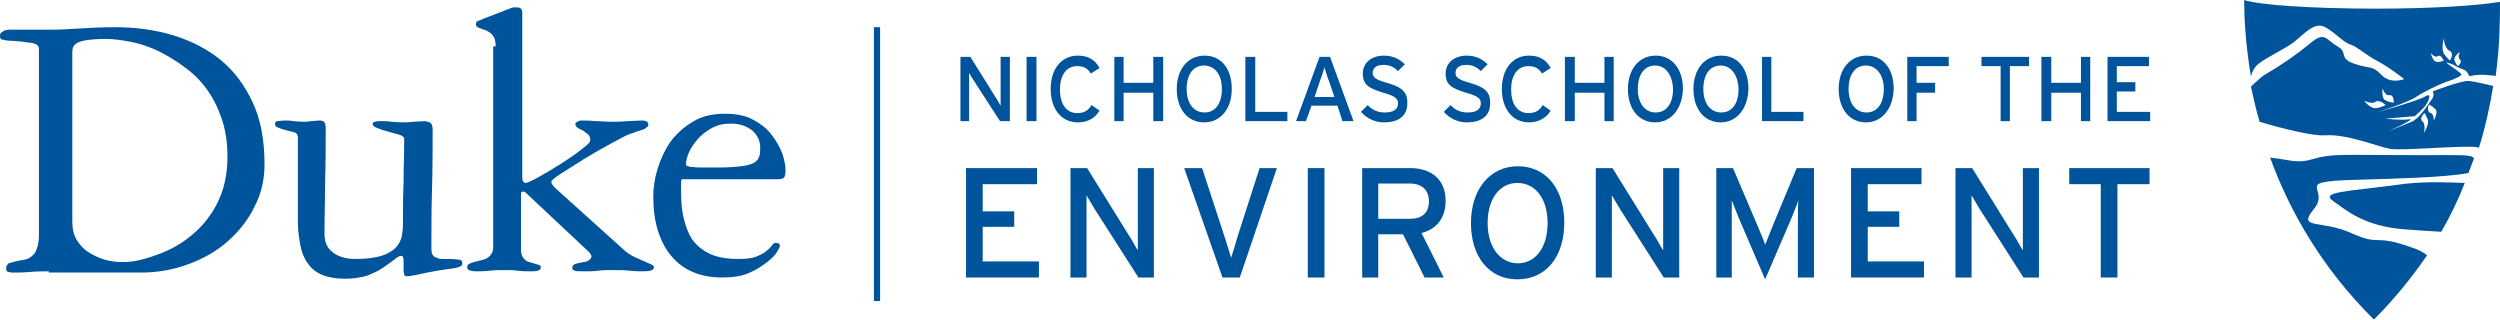 <?xml version="1.0" encoding="utf-8"?>
<!-- Generator: Adobe Illustrator 19.1.0, SVG Export Plug-In . SVG Version: 6.00 Build 0)  -->
<svg version="1.1" id="Layer_1" xmlns="http://www.w3.org/2000/svg" xmlns:xlink="http://www.w3.org/1999/xlink" x="0px" y="0px"
	 viewBox="-425.2 258.3 404.5 51.7" style="enable-background:new -425.2 258.3 404.5 51.7;" xml:space="preserve">
<style type="text/css">
	.st0{fill:#00549B;}
	.st1{fill:none;stroke:#00549B;stroke-miterlimit:10;}
</style>
<path class="st0" d="M-417.3,302.2c-0.9,0-1.9,0-3,0.1c-1.1,0.1-2,0.1-2.8,0.1c-0.2,0-0.4,0-0.7-0.1c-0.3,0-0.4-0.2-0.4-0.6
	c0-0.3,0.1-0.5,0.4-0.8c0.4-0.1,1-0.3,2-0.5c0.3,0,0.7-0.1,1-0.2c0.3-0.1,0.6-0.3,0.9-0.6c0.3-0.2,0.5-0.6,0.7-1.2
	c0.2-0.5,0.3-1.2,0.3-2.2v-30c0-0.3-0.1-0.5-0.4-0.7c-0.4-0.2-0.8-0.3-1.2-0.3c-0.5-0.1-0.9-0.1-1.4-0.2c-0.5,0-1-0.1-1.4-0.1
	c-0.7,0-1.2-0.1-1.5-0.2c-0.3,0-0.4-0.2-0.4-0.6c0-0.3,0.1-0.5,0.3-0.6c0.2-0.1,0.4-0.3,0.6-0.3c0.3-0.1,0.5-0.1,0.8-0.1
	c0.3,0,0.5,0,0.7,0h5.8c1.6,0,3.2-0.1,4.8-0.2c1.6-0.1,3.4-0.2,5.5-0.2c3.4,0,6.5,0.4,9.5,1.3c2.9,0.9,5.5,2.2,7.7,4
	c2.2,1.8,3.9,4.1,5.2,6.9c1.3,2.8,1.9,6.1,1.9,10c0,2.4-0.5,4.7-1.6,6.8c-1,2.1-2.5,4-4.3,5.6c-1.8,1.6-3.9,2.8-6.3,3.7
	s-5,1.4-7.7,1.4h-15 M-413.5,294.2c0,1.1,0.2,2.1,0.7,2.9c0.5,0.8,1.1,1.5,1.9,2c0.8,0.5,1.6,0.9,2.6,1.2c1,0.3,2,0.4,3,0.4
	c0.9,0,1.9-0.1,3-0.4c1.2-0.3,2.4-0.7,3.6-1.2s2.5-1.2,3.7-2.1c1.2-0.9,2.4-2,3.3-3.2c1-1.3,1.8-2.7,2.4-4.4
	c0.6-1.7,0.9-3.6,0.9-5.8c0-2.2-0.3-4.2-0.9-6c-0.6-1.8-1.4-3.4-2.4-4.8c-1-1.4-2.2-2.6-3.6-3.6c-1.3-1-2.8-1.9-4.2-2.6
	c-1.5-0.7-2.9-1.2-4.4-1.5s-2.9-0.5-4.2-0.5s-2.4,0.1-3.1,0.2c-0.7,0.1-1.3,0.3-1.6,0.5c-0.3,0.2-0.5,0.4-0.6,0.7
	c-0.1,0.3-0.1,0.5-0.1,0.7C-413.5,266.7-413.5,294.2-413.5,294.2z"/>
<path class="st0" d="M-369.3,303.4c-1.5,0-2.7-0.2-3.7-0.6c-1-0.4-1.8-1-2.4-1.9c-0.6-0.8-1-1.8-1.2-2.9c-0.2-1.1-0.4-2.3-0.4-3.7
	c0-1,0-2.1,0-3.3s0-2.4,0-3.6c0-1.2,0-2.4,0-3.6c0-1.2,0-2.2,0-3.2c0-0.5-0.2-0.8-0.6-0.9c-0.4-0.1-0.8-0.2-1.2-0.3
	c-0.8-0.2-1.3-0.4-1.5-0.5c-0.3-0.1-0.4-0.3-0.4-0.5c0-0.3,0.1-0.5,0.4-0.5s0.7-0.1,1.2-0.1s0.9,0,1.4,0.1c0.4,0,0.9,0.1,1.4,0.1
	s0.9,0,1.4-0.1c0.5,0,0.9-0.1,1.4-0.1c0.4,0,0.7,0.1,0.8,0.3c0.1,0.2,0.2,0.5,0.2,1c0,2.9,0,5.7-0.1,8.5c0,2.8-0.1,5.7-0.1,8.5
	c0,1.3,0.4,2.3,1.3,3c0.9,0.7,2.1,1.1,3.7,1.1c1.8,0,3.2-0.2,4.2-0.5c1-0.3,1.8-0.8,2.3-1.3s0.8-1.1,1-1.8c0.1-0.7,0.2-1.3,0.2-2
	c0-2.3,0-4.6,0.1-6.9c0-2.3,0.1-4.5,0.1-6.8c0-0.2,0-0.3-0.1-0.4c-0.1-0.1-0.2-0.2-0.4-0.3c-0.2-0.1-0.6-0.2-1-0.3s-1-0.3-1.8-0.5
	c-0.3-0.1-0.6-0.2-1.1-0.4s-0.7-0.4-0.7-0.6c0-0.2,0.1-0.4,0.4-0.4c0.3-0.1,0.6-0.1,1-0.1c0.6,0,1.1,0,1.6,0.1
	c0.5,0,1.1,0.1,1.6,0.1c0.6,0,1.3,0,1.9-0.1c0.6,0,1.3-0.1,1.9-0.1c0.2,0,0.5,0.1,0.8,0.2c0.3,0.1,0.5,0.5,0.5,1.1
	c0,3.2,0,6.5-0.1,9.7c-0.1,3.2-0.1,6.5-0.1,9.7c0,0.7,0.2,1.1,0.6,1.3c0.4,0.2,0.8,0.3,1.1,0.3c1.2,0,2.1,0,2.6,0.1
	c0.5,0,0.7,0.2,0.7,0.6c0,0.3-0.1,0.4-0.3,0.5s-0.5,0.2-1,0.3c-2.3,0.3-4,0.6-5.3,0.9c-1.3,0.3-2.1,0.4-2.4,0.4
	c-0.2,0-0.4-0.1-0.4-0.3c0-0.2-0.1-0.4-0.1-0.7v-1.5c0-0.5-0.1-0.8-0.4-0.8c-0.3,0-0.6,0.2-1.1,0.6c-0.5,0.4-1.1,0.8-1.8,1.3
	c-0.7,0.5-1.6,0.9-2.6,1.3C-366.8,303.2-368,303.4-369.3,303.4"/>
<path class="st0" d="M-345,265.8c0-0.9-0.2-1.5-0.5-1.8c-0.3-0.4-0.7-0.6-1.1-0.8c-0.4-0.1-0.8-0.3-1.1-0.4
	c-0.3-0.1-0.5-0.3-0.5-0.6c0-0.2,0.1-0.4,0.3-0.5c0.2-0.1,0.6-0.2,1-0.4l4.4-1.7c0.2-0.1,0.3-0.1,0.5-0.1c0.2,0,0.4,0,0.6,0
	c0.2,0,0.3,0.1,0.5,0.2c0.2,0.2,0.2,0.5,0.2,0.9v26.3c0,0.7,0.2,1,0.6,1c0.1,0,0.4-0.1,1-0.4c0.6-0.3,1.2-0.6,2-1.1
	c0.8-0.4,1.6-1,2.5-1.5c0.9-0.6,1.7-1.1,2.4-1.6s1.3-1,1.8-1.4s0.7-0.7,0.7-0.9c0-0.4-0.1-0.8-0.4-1c-0.3-0.2-0.5-0.4-0.8-0.6
	c-0.3-0.1-0.6-0.3-0.8-0.4c-0.3-0.2-0.4-0.4-0.4-0.6c0-0.2,0.1-0.3,0.3-0.4s0.4-0.2,0.6-0.2c0.7,0,1.5,0,2.3,0.1
	c0.9,0,1.7,0.1,2.6,0.1c0.8,0,1.7,0,2.5-0.1c0.9,0,1.6-0.1,2.3-0.1c0.3,0,0.6,0,0.8,0.1c0.3,0.1,0.4,0.3,0.4,0.6
	c0,0.2-0.1,0.3-0.4,0.5c-0.2,0.2-0.5,0.3-0.9,0.4c-0.3,0.1-0.7,0.2-1.1,0.4c-0.4,0.1-0.7,0.2-0.9,0.3c-0.5,0.2-1.4,0.7-2.7,1.4
	c-1.3,0.7-2.7,1.5-4.2,2.4c-1.4,0.9-2.7,1.7-3.8,2.4c-1.1,0.7-1.7,1.2-1.7,1.4c0,0.2,0.1,0.4,0.2,0.5c0.1,0.1,0.2,0.3,0.3,0.4
	l11.1,10c0.6,0.6,1.3,1,1.9,1.3c0.6,0.3,1.2,0.5,1.6,0.7c0.5,0.2,0.8,0.4,1.1,0.5c0.3,0.1,0.4,0.3,0.4,0.5c0,0.4-0.6,0.6-1.7,0.6
	c-0.7,0-1.4,0-2.2-0.1c-0.8-0.1-1.7-0.1-2.7-0.1c-0.9,0-1.7,0-2.4,0.1c-0.8,0.1-1.5,0.1-2.3,0.1c-0.7,0-1.2,0-1.5-0.1
	c-0.3-0.1-0.4-0.2-0.4-0.5c0-0.3,0.2-0.5,0.5-0.6c0.3-0.1,0.8-0.2,1.3-0.3c0.3,0,0.6-0.1,0.9-0.3c0.2-0.2,0.4-0.4,0.4-0.6
	c0-0.2-0.2-0.6-0.7-1l-9.7-9.1c-0.3-0.3-0.4-0.4-0.6-0.4c-0.3,0-0.4,0.1-0.4,0.3v9.1c0,0.7,0.2,1.2,0.5,1.5c0.3,0.3,0.6,0.5,0.9,0.5
	c0.5,0.2,1,0.3,1.3,0.4c0.4,0.1,0.5,0.2,0.5,0.5s-0.2,0.4-0.5,0.5c-0.3,0.1-0.7,0.1-1,0.1c-0.8,0-1.5,0-2.2-0.1
	c-0.7-0.1-1.4-0.1-2.1-0.1c-0.8,0-1.6,0-2.5,0.1c-0.9,0.1-1.6,0.1-2.1,0.1c-0.2,0-0.5,0-0.9-0.1c-0.4-0.1-0.6-0.2-0.6-0.5
	s0.1-0.5,0.3-0.6c0.2-0.1,0.5-0.2,0.8-0.3c0.4-0.1,0.8-0.2,1.2-0.3c0.4-0.1,0.7-0.2,1-0.4c0.3-0.2,0.5-0.4,0.7-0.8
	c0.2-0.3,0.2-0.9,0.2-1.5v-31.9"/>
<path class="st0" d="M-314.9,287.3c-0.1,0.2-0.1,0.5-0.1,0.9s0,0.8,0,1.3c0,1.4,0.1,2.7,0.4,4c0.3,1.3,0.7,2.4,1.3,3.4
	c0.7,1,1.6,1.8,2.8,2.4c1.2,0.6,2.8,0.9,4.8,0.9c1.2,0,2.2-0.1,2.9-0.4c0.7-0.3,1.2-0.5,1.6-0.9c0.4-0.3,0.7-0.6,0.9-0.9
	c0.2-0.3,0.4-0.4,0.7-0.4c0.4,0,0.6,0.2,0.6,0.5c0,0.1-0.2,0.5-0.5,1c-0.3,0.5-0.9,1.1-1.7,1.7c-0.8,0.6-1.7,1.2-2.9,1.7
	c-1.2,0.5-2.6,0.7-4.3,0.7c-3.5,0-6.3-1.2-8.2-3.5c-1.9-2.3-2.9-5.5-2.9-9.5c0-1.5,0.2-3,0.7-4.6s1.2-3.1,2.1-4.4
	c1-1.3,2.2-2.4,3.6-3.2c1.4-0.9,3.2-1.3,5.2-1.3c1.8,0,3.4,0.3,4.6,1c1.3,0.7,2.3,1.5,3,2.5c0.8,1,1.3,2,1.7,3
	c0.3,1,0.5,1.9,0.5,2.6c0,0.6-0.1,1-0.2,1.2c-0.2,0.2-0.5,0.3-1.1,0.3H-314.9 M-308.7,285.4c1.4,0,2.5-0.1,3.4-0.2
	c0.9-0.1,1.5-0.3,2-0.5c0.5-0.3,0.8-0.6,0.9-1c0.2-0.4,0.2-0.9,0.2-1.5c0-1.1-0.4-2-1.3-2.8c-0.9-0.7-2-1.1-3.4-1.1
	c-1.2,0-2.2,0.2-3.1,0.7c-0.9,0.5-1.7,1.1-2.3,1.8c-0.6,0.7-1.1,1.4-1.4,2.1c-0.3,0.7-0.5,1.3-0.5,1.9c0,0.1,0,0.2,0.1,0.3
	c0.1,0.1,0.3,0.1,0.6,0.2c0.4,0,0.9,0.1,1.7,0.1C-311.2,285.4-310.1,285.4-308.7,285.4z"/>
<path class="st0" d="M-59.6,268.5c1.5-1.1,3.7-2.1,5.3-3.2c1.5-1.1,3.2-3.2,4.8-2.8c1.5,0.4,3.4,2.7,4.6,3c1.2,0.4,2.6,1.8,4.6,2.8
	c2,1.1,4.1,2.8,4.1,2.8s-2.2,0.9-3.7-0.7c-1.5-1.6-1.9-0.9-4.4-1.8c-2.6-0.9-0.9-1.8-2.7-2.8c-1.9-1.1-2-2.5-4.4-0.5s-5.3,3.9-7.2,5
	c-0.6,0.3-1.4,1.1-2.4,2c0.4,1.8,0.8,3.7,1.4,5.7c4,1.2,8.6,2.3,10.5,2.2c3.6-0.3,8.8,1.9,10.7,2.2c1.9,0.3,11.8-0.6,13.9-0.3
	c0.1,0,0.3,0.1,0.4,0.1c1.1-3.6,1.8-6.9,2.3-10c-1-0.2-2.9-0.7-3.9-0.8c-1.3-0.1-5.9,1.7-5.9,1.7s0.5,0.6-0.3,1.5
	c-0.7,1-1.9,2.9-3.1,3.4c-1.2,0.5-3.9,1.6-3.9,1.6s4.9-2.2,3.5-2c-1.4,0.2-3.8-0.1-3.8-0.1l4.7-0.4c0,0,1.4-1.2,1.8-1.8
	c0.5-0.7,1-2.1-0.1-1.4c-1.1,0.7-7.9,2.6-7.9,2.6s5.1-1.6,6.4-2.5c1.3-0.9,3.9-2.1,5-2.5c0.1,0,1.6-0.5,2.3-1c0.5-0.3-2.7-2-2.3-2.1
	c0.1,0,0.8,0.3,0.9,0.3c0,0-0.1,0,0,0s0.1,0,0,0c0.2,0.1,1,0.6,1.4,0.7c1.4,0.4,1,1.2,1.5,1.2c1.6-0.4,3.3-0.1,4.1,0
	c0.7-5.1,0.7-9.4,0.7-12c-3.5,0.6-11.1,1.1-20,1.1c-10.4,0-19.1-0.6-21.4-1.4c0,2.6,0.2,7,1.1,12.4
	C-60.8,269.7-60.2,268.9-59.6,268.5 M-32.2,275.2c0,0,0.6,0.3,1.1,0.8c0.4,0.5-0.3,1.8-0.3,1.8s0-1.1-0.5-1.2
	C-32.7,276.3-32.2,275.2-32.2,275.2z M-32.9,276.6c0,0,0.2,0.3,0.5,1c0.3,0.8-0.6,2.2-0.6,2.2s0.3-1.4-0.2-1.8
	C-33.9,277.4-32.9,276.6-32.9,276.6z M-40.8,275.8c-0.9,0.1-1.9-1.2-1.9-1.2s1.4,0.6,1.8,0.2c0.7-0.5,1.7,0.5,1.7,0.5
	S-39.9,275.7-40.8,275.8z M-37.9,274.9c0,0-0.7,0-1.4-0.4c-0.6-0.4-0.4-1.9-0.4-1.9s0.4,1.2,1,1.1
	C-37.8,273.5-37.9,274.9-37.9,274.9z M-27.2,266.7c0,0-0.4,0.9,0,1.2c0.5,0.4-0.3,1.1-0.3,1.1s-0.4-0.4-0.6-1
	C-28.2,267.4-27.2,266.7-27.2,266.7z M-29.8,264.5c0,0,0.1,1.6,0.9,2c0.9,0.4,0.1,1.6,0.1,1.6s-0.3-0.2-0.9-1
	C-30.3,266.3-29.8,264.5-29.8,264.5z M-30.8,267.4c0.5-0.4,1,0.7,1,0.7s-0.6,0.3-1.2,0.2c-0.6-0.1-0.9-1.4-0.9-1.4
	S-31.2,267.7-30.8,267.4z"/>
<path class="st0" d="M-44.8,296c-4.9-2.2-8.8-0.5-6-3.9s-3.8-4.4,6.6-4.7c6.9-0.2,14.6-0.4,18.4-1.1c0.3-0.8,0.6-1.6,0.9-2.4
	c-0.6-0.6-1-0.5-9.8-0.5c-12,0-13.1-0.3-16.5,0.7c-2.4,0.7-3.7,0-6.7-0.3c3.1,8.5,8.3,17.8,16.8,26.2c3.4-3.4,6.2-6.9,8.6-10.4
	c-0.5-0.4-1.3-0.9-2.6-1.3C-41.3,296.1-39.9,298.2-44.8,296"/>
<path class="st0" d="M-37.3,288.2c-8.1,1.1-12.7,1.1-10.3,2.7c2,1.4,4.9,4,11.4,4.5c2.4,0.2,4.4,0.3,6,0.4c1.5-2.6,2.8-5.3,3.8-7.9
	C-29.6,287.8-33.3,287.6-37.3,288.2"/>
<path class="st0" d="M-28.8,268.6L-28.8,268.6C-28.7,268.7-28.7,268.7-28.8,268.6"/>
<path class="st0" d="M-263.4,277.9l-4.2-6.5c-0.3-0.4-0.6-1-0.8-1.3c0,0.4,0,1.8,0,2.4v5.4h-1.4v-10.4h1.6l4,6.4
	c0.3,0.4,0.7,1.2,0.9,1.5c0-0.4,0-1.9,0-2.5v-5.4h1.5v10.4H-263.4"/>
<rect x="-259.1" y="267.5" class="st0" width="1.6" height="10.4"/>
<path class="st0" d="M-250.8,278.1c-2.7,0-4.4-2.2-4.4-5.4c0-3.2,1.7-5.4,4.4-5.4c1.7,0,2.8,0.7,3.5,2l-1.4,0.9
	c-0.5-0.8-1.1-1.2-2.2-1.2c-1.8,0-2.8,1.5-2.8,3.8c0,2.3,1,3.8,2.8,3.8c1.1,0,1.8-0.4,2.3-1.3l1.3,0.9
	C-248,277.4-249.2,278.1-250.8,278.1"/>
<polyline class="st0" points="-238.6,277.9 -238.6,273.3 -243.4,273.3 -243.4,277.9 -244.9,277.9 -244.9,267.5 -243.4,267.5 
	-243.4,271.7 -238.6,271.7 -238.6,267.5 -237,267.5 -237,277.9 -238.6,277.9 "/>
<path class="st0" d="M-230.4,278.1c-2.6,0-4.4-2.1-4.4-5.4c0-3.2,1.8-5.4,4.5-5.4s4.4,2.1,4.4,5.4
	C-225.9,275.9-227.7,278.1-230.4,278.1 M-230.4,268.9c-1.7,0-2.8,1.4-2.8,3.8s1.2,3.8,2.9,3.8c1.7,0,2.8-1.4,2.8-3.8
	S-228.7,268.9-230.4,268.9z"/>
<polyline class="st0" points="-223.7,277.9 -223.7,267.5 -222.1,267.5 -222.1,276.4 -216.9,276.4 -216.9,277.9 -223.7,277.9 "/>
<path class="st0" d="M-208,277.9l-0.8-2.5h-4.2l-0.9,2.5h-1.6l3.8-10.4h1.7l3.8,10.4H-208 M-210.1,271.6c-0.3-0.7-0.7-2-0.8-2.4
	c-0.1,0.4-0.5,1.6-0.8,2.4l-0.8,2.4h3.2L-210.1,271.6z"/>
<path class="st0" d="M-201.3,278.1c-1.5,0-2.8-0.7-3.7-1.7l1.1-1.1c0.7,0.8,1.7,1.2,2.7,1.2c1.5,0,2.2-0.5,2.2-1.5
	c0-0.8-0.6-1.2-2.4-1.7c-2.2-0.7-3.3-1.2-3.3-3.1c0-1.8,1.5-2.9,3.4-2.9c1.4,0,2.5,0.5,3.4,1.4l-1.1,1.1c-0.7-0.7-1.4-1-2.4-1
	c-1.2,0-1.7,0.6-1.7,1.3s0.5,1.1,2.3,1.6c2.1,0.6,3.3,1.3,3.3,3.1C-197.4,276.8-198.6,278.1-201.3,278.1"/>
<path class="st0" d="M-187.9,278.1c-1.5,0-2.8-0.7-3.7-1.7l1.1-1.1c0.7,0.8,1.7,1.2,2.7,1.2c1.5,0,2.2-0.5,2.2-1.5
	c0-0.8-0.6-1.2-2.4-1.7c-2.2-0.7-3.3-1.2-3.3-3.1c0-1.8,1.5-2.9,3.4-2.9c1.4,0,2.5,0.5,3.4,1.4l-1.1,1.1c-0.7-0.7-1.4-1-2.4-1
	c-1.2,0-1.7,0.6-1.7,1.3s0.5,1.1,2.3,1.6c2.1,0.6,3.3,1.3,3.3,3.1C-184,276.8-185.2,278.1-187.9,278.1"/>
<path class="st0" d="M-177.8,278.1c-2.7,0-4.4-2.2-4.4-5.4c0-3.2,1.7-5.4,4.4-5.4c1.7,0,2.8,0.7,3.5,2l-1.4,0.9
	c-0.5-0.8-1.1-1.2-2.2-1.2c-1.8,0-2.8,1.5-2.8,3.8c0,2.3,1,3.8,2.8,3.8c1.1,0,1.8-0.4,2.3-1.3l1.3,0.9
	C-175,277.4-176.3,278.1-177.8,278.1"/>
<polyline class="st0" points="-165.6,277.9 -165.6,273.3 -170.4,273.3 -170.4,277.9 -172,277.9 -172,267.5 -170.4,267.5 
	-170.4,271.7 -165.6,271.7 -165.6,267.5 -164.1,267.5 -164.1,277.9 -165.6,277.9 "/>
<path class="st0" d="M-157.4,278.1c-2.6,0-4.4-2.1-4.4-5.4c0-3.2,1.8-5.4,4.5-5.4c2.6,0,4.4,2.1,4.4,5.4
	C-153,275.9-154.8,278.1-157.4,278.1 M-157.4,268.9c-1.7,0-2.8,1.4-2.8,3.8s1.2,3.8,2.9,3.8s2.8-1.4,2.8-3.8
	C-154.6,270.3-155.8,268.9-157.4,268.9z"/>
<path class="st0" d="M-146.8,278.1c-2.6,0-4.4-2.1-4.4-5.4c0-3.2,1.8-5.4,4.5-5.4s4.4,2.1,4.4,5.4
	C-142.4,275.9-144.2,278.1-146.8,278.1 M-146.8,268.9c-1.7,0-2.8,1.4-2.8,3.8s1.2,3.8,2.9,3.8c1.7,0,2.8-1.4,2.8-3.8
	C-144,270.3-145.2,268.9-146.8,268.9z"/>
<polyline class="st0" points="-140.1,277.9 -140.1,267.5 -138.6,267.5 -138.6,276.4 -133.4,276.4 -133.4,277.9 -140.1,277.9 "/>
<path class="st0" d="M-123.3,278.1c-2.6,0-4.4-2.1-4.4-5.4c0-3.2,1.8-5.4,4.5-5.4s4.4,2.1,4.4,5.4
	C-118.9,275.9-120.7,278.1-123.3,278.1 M-123.3,268.9c-1.7,0-2.8,1.4-2.8,3.8s1.2,3.8,2.9,3.8s2.8-1.4,2.8-3.8
	S-121.7,268.9-123.3,268.9z"/>
<polyline class="st0" points="-115.1,269 -115.1,271.7 -112.1,271.7 -112.1,273.3 -115.1,273.3 -115.1,277.9 -116.6,277.9 
	-116.6,267.5 -109.9,267.5 -109.9,269 -115.1,269 "/>
<polyline class="st0" points="-100,269 -100,277.9 -101.5,277.9 -101.5,269 -104.6,269 -104.6,267.5 -96.9,267.5 -96.9,269 
	-100,269 "/>
<polyline class="st0" points="-88.5,277.9 -88.5,273.3 -93.3,273.3 -93.3,277.9 -94.9,277.9 -94.9,267.5 -93.3,267.5 -93.3,271.7 
	-88.5,271.7 -88.5,267.5 -87,267.5 -87,277.9 -88.5,277.9 "/>
<polyline class="st0" points="-84.2,277.9 -84.2,267.5 -77.5,267.5 -77.5,269 -82.7,269 -82.7,271.6 -79.7,271.6 -79.7,273.1 
	-82.7,273.1 -82.7,276.4 -77.3,276.4 -77.3,277.9 -84.2,277.9 "/>
<polyline class="st0" points="-268.9,303.2 -268.9,285.5 -257.4,285.5 -257.4,288.1 -266.2,288.1 -266.2,292.5 -261.1,292.5 
	-261.1,295 -266.2,295 -266.2,300.6 -257.1,300.6 -257.1,303.2 -268.9,303.2 "/>
<path class="st0" d="M-241,303.2l-7.1-11.1c-0.4-0.7-1-1.7-1.3-2.2c0,0.7,0,3.1,0,4.1v9.2h-2.6v-17.7h2.7l6.7,10.8
	c0.5,0.7,1.2,2.1,1.5,2.5c0-0.7,0-3.2,0-4.2v-9.1h2.6v17.7H-241"/>
<path class="st0" d="M-224.6,303.2h-2.8l-6.2-17.7h2.9l3.7,11.3c0.3,1,0.8,2.6,1,3.2c0.2-0.6,0.7-2.2,1-3.3l3.6-11.2h2.8
	L-224.6,303.2"/>
<rect x="-213.6" y="285.5" class="st0" width="2.7" height="17.7"/>
<path class="st0" d="M-195.2,296l3.6,7.2h-3.1l-3.5-7h-4v7h-2.6v-17.7h7.8c3.1,0,5.7,1.6,5.7,5.3
	C-191.3,293.6-192.8,295.4-195.2,296 M-197,288h-5.2v5.7h5.2c1.8,0,3-0.9,3-2.8S-195.2,288-197,288z"/>
<path class="st0" d="M-179.7,303.5c-4.5,0-7.5-3.6-7.5-9.1s3.1-9.2,7.6-9.2s7.5,3.6,7.5,9.1C-172.1,299.9-175.1,303.5-179.7,303.5
	 M-179.7,287.9c-2.8,0-4.8,2.5-4.8,6.5s2.1,6.5,4.9,6.5s4.8-2.5,4.8-6.5S-176.8,287.9-179.7,287.9z"/>
<path class="st0" d="M-156,303.2l-7.1-11.1c-0.4-0.7-1-1.7-1.3-2.2c0,0.7,0,3.1,0,4.1v9.2h-2.6v-17.7h2.7l6.7,10.8
	c0.5,0.7,1.2,2.1,1.5,2.5c0-0.7,0-3.2,0-4.2v-9.1h2.6v17.7H-156"/>
<path class="st0" d="M-134.3,303.2v-9.4c0-1.1,0-2.6,0.1-3.1c-0.2,0.5-0.7,1.8-1.1,2.8l-4.3,10l-4.3-10c-0.4-1-0.9-2.3-1.1-2.8
	c0,0.5,0,2.1,0,3.1v9.4h-2.5v-17.7h2.7l4,9.4c0.4,1,1,2.3,1.2,3c0.3-0.7,0.8-2,1.2-3l3.9-9.4h2.8v17.7H-134.3"/>
<polyline class="st0" points="-125.7,303.2 -125.7,285.5 -114.3,285.5 -114.3,288.1 -123,288.1 -123,292.5 -117.9,292.5 -117.9,295 
	-123,295 -123,300.6 -113.9,300.6 -113.9,303.2 -125.7,303.2 "/>
<path class="st0" d="M-97.8,303.2l-7.1-11.1c-0.4-0.7-1-1.7-1.3-2.2c0,0.7,0,3.1,0,4.1v9.2h-2.6v-17.7h2.7l6.7,10.8
	c0.5,0.7,1.2,2.1,1.5,2.5c0-0.7,0-3.2,0-4.2v-9.1h2.6v17.7H-97.8"/>
<polyline class="st0" points="-82.6,288.1 -82.6,303.2 -85.3,303.2 -85.3,288.1 -90.4,288.1 -90.4,285.5 -77.4,285.5 -77.4,288.1 
	-82.6,288.1 "/>
<line class="st1" x1="-283.3" y1="262.7" x2="-283.3" y2="307"/>
</svg>

